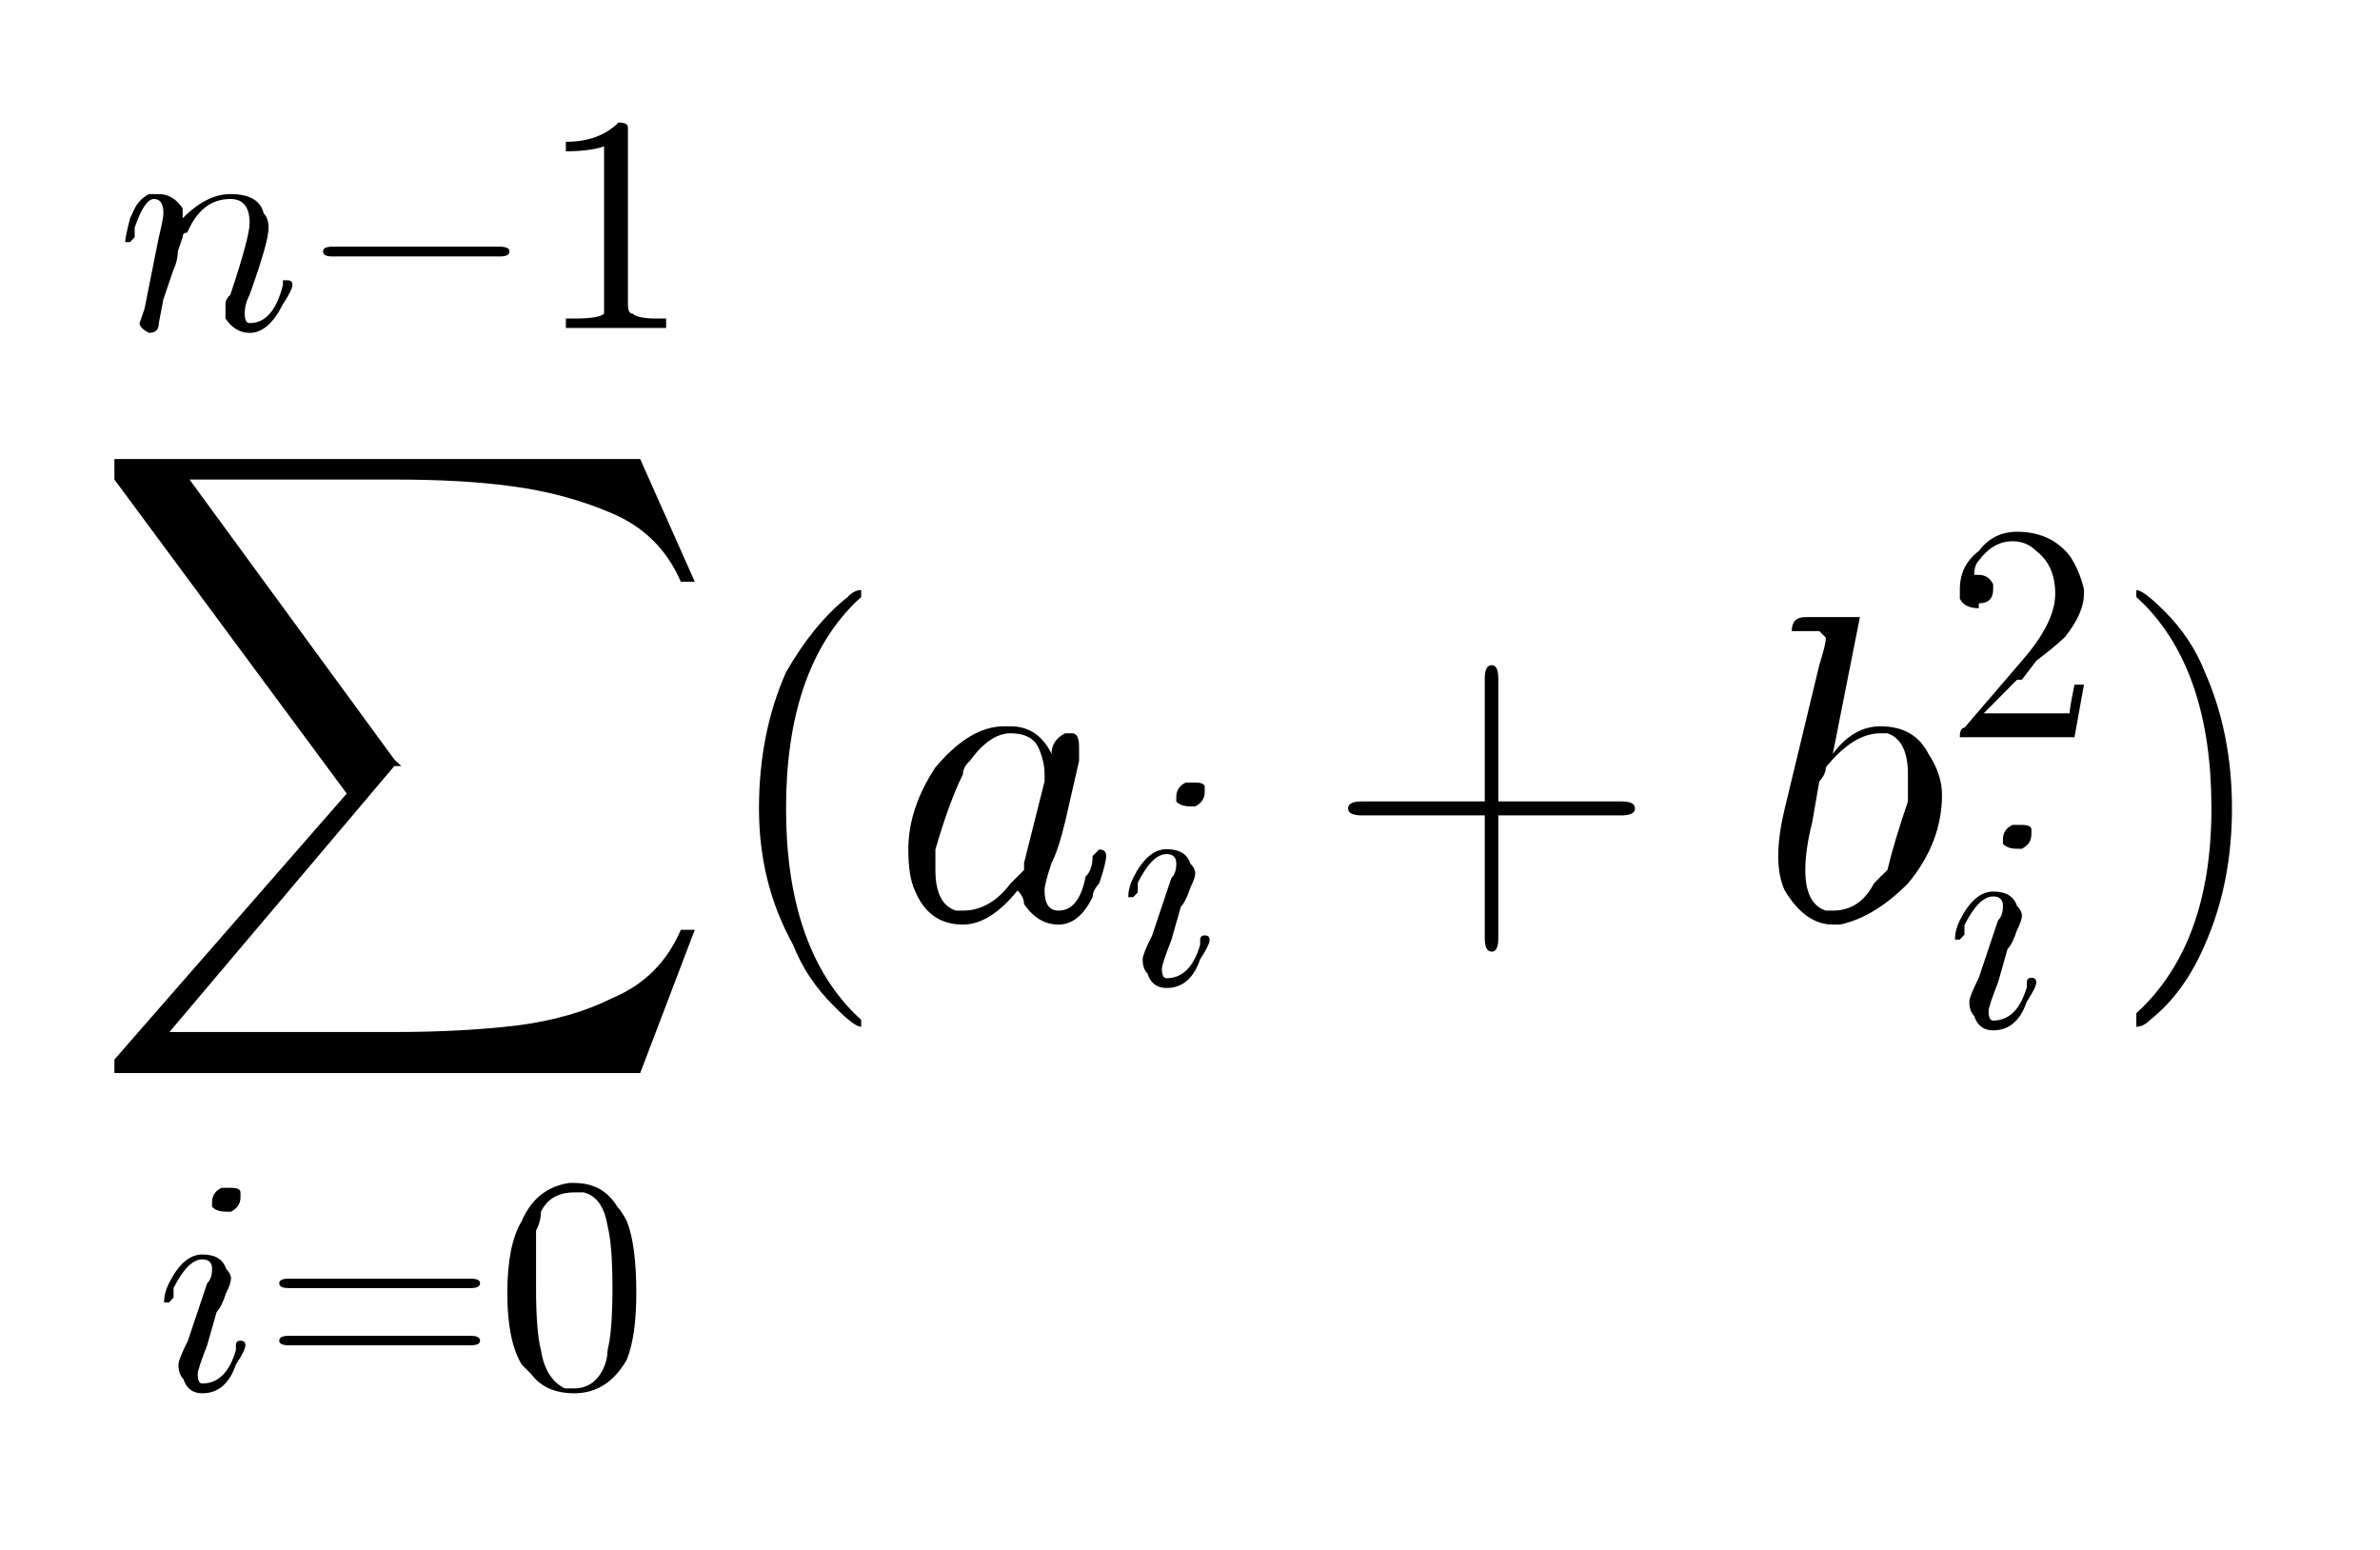 <?xml version='1.0'?>
<!DOCTYPE svg PUBLIC "-//W3C//DTD SVG 1.0//EN" "http://www.w3.org/TR/2001/REC-SVG-20010904/DTD/svg10.dtd">
<svg xmlns:xlink='http://www.w3.org/1999/xlink' style='fill-opacity:1; color-rendering:auto; color-interpolation:auto; text-rendering:auto; stroke:black; stroke-linecap:square; stroke-miterlimit:10; shape-rendering:auto; stroke-opacity:1; fill:black; stroke-dasharray:none; font-weight:normal; stroke-width:1; font-family:&apos;Dialog&apos;; font-style:normal; stroke-linejoin:miter; font-size:12px; stroke-dashoffset:0; image-rendering:auto;' width='109' height='71' xmlns='http://www.w3.org/2000/svg' preserveAspectRatio='xMidYMid meet' viewBox='0 0 109 71'>
  <!--Generated by the Batik Graphics2D SVG Generator-->
  <defs id='genericDefs'/>
  <g>
    <g style='fill:white; stroke:white;'>
      <rect x='0' width='109' height='71' y='0' style='stroke:none;'/>
    </g>
    <g transform='scale(20,20) translate(0.265,0.751) scale(0.7,0.7)' style='font-size:1px; text-rendering:geometricPrecision; color-rendering:optimizeQuality; image-rendering:optimizeQuality; font-family:&apos;jlm_cmmi10&apos;; color-interpolation:linearRGB;'>
      <path style='stroke:none;' d='M0.094 -0.062 L0.094 -0.062 L0.141 -0.297 Q0.156 -0.359 0.156 -0.375 Q0.156 -0.422 0.125 -0.422 Q0.094 -0.422 0.062 -0.328 Q0.062 -0.312 0.062 -0.297 Q0.047 -0.281 0.047 -0.281 Q0.031 -0.281 0.031 -0.281 Q0.031 -0.297 0.047 -0.359 L0.047 -0.359 Q0.047 -0.359 0.047 -0.359 L0.047 -0.359 L0.047 -0.359 L0.062 -0.391 Q0.078 -0.422 0.109 -0.438 Q0.125 -0.438 0.141 -0.438 Q0.188 -0.438 0.219 -0.391 Q0.219 -0.375 0.219 -0.359 Q0.297 -0.438 0.375 -0.438 Q0.469 -0.438 0.484 -0.375 Q0.5 -0.359 0.5 -0.328 Q0.5 -0.281 0.438 -0.109 Q0.422 -0.078 0.422 -0.047 Q0.422 -0.016 0.438 -0.016 Q0.516 -0.016 0.547 -0.141 Q0.547 -0.156 0.547 -0.156 L0.547 -0.156 L0.562 -0.156 Q0.578 -0.156 0.578 -0.141 Q0.578 -0.125 0.547 -0.078 Q0.5 0.016 0.438 0.016 Q0.391 0.016 0.359 -0.031 Q0.359 -0.047 0.359 -0.078 Q0.359 -0.094 0.375 -0.109 Q0.438 -0.297 0.438 -0.344 Q0.438 -0.422 0.375 -0.422 Q0.281 -0.422 0.234 -0.312 Q0.219 -0.312 0.219 -0.297 L0.203 -0.25 Q0.203 -0.219 0.188 -0.188 L0.156 -0.094 Q0.141 -0.016 0.141 -0.016 Q0.141 0.016 0.109 0.016 Q0.078 0 0.078 -0.016 Q0.078 -0.016 0.094 -0.062 Z'/>
    </g>
    <g transform='matrix(20,0,0,20,0,0) translate(0.685,0.751) scale(0.7,0.7)' style='font-size:1px; text-rendering:geometricPrecision; color-rendering:optimizeQuality; image-rendering:optimizeQuality; font-family:&apos;jlm_cmsy10&apos;; color-interpolation:linearRGB;'>
      <path style='stroke:none;' d='M0.656 -0.234 L0.109 -0.234 Q0.078 -0.234 0.078 -0.25 Q0.078 -0.266 0.109 -0.266 L0.656 -0.266 Q0.688 -0.266 0.688 -0.25 Q0.688 -0.234 0.656 -0.234 Z'/>
    </g>
    <g transform='matrix(20,0,0,20,0,0) translate(1.23,0.751) scale(0.7,0.7)' style='font-size:1px; text-rendering:geometricPrecision; color-rendering:optimizeQuality; image-rendering:optimizeQuality; font-family:&apos;jlm_cmr10&apos;; color-interpolation:linearRGB;'>
      <path style='stroke:none;' d='M0.297 -0.641 L0.297 -0.078 Q0.297 -0.047 0.312 -0.047 Q0.328 -0.031 0.391 -0.031 L0.422 -0.031 L0.422 0 Q0.391 0 0.25 0 Q0.125 0 0.094 0 L0.094 -0.031 L0.125 -0.031 Q0.203 -0.031 0.219 -0.047 L0.219 -0.047 Q0.219 -0.062 0.219 -0.078 L0.219 -0.594 Q0.172 -0.578 0.094 -0.578 L0.094 -0.609 Q0.203 -0.609 0.266 -0.672 Q0.297 -0.672 0.297 -0.656 L0.297 -0.656 L0.297 -0.656 Q0.297 -0.656 0.297 -0.641 Z'/>
    </g>
    <g transform='matrix(20,0,0,20,0,0) translate(0.2,1.051)' style='font-size:1px; text-rendering:geometricPrecision; color-rendering:optimizeQuality; image-rendering:optimizeQuality; font-family:&apos;jlm_cmex10&apos;; color-interpolation:linearRGB;'>
      <path style='stroke:none;' d='M0.062 1.406 Q0.062 1.406 0.062 1.391 Q0.062 1.391 0.062 1.375 L0.594 0.766 L0.062 0.047 Q0.062 0.047 0.062 0.047 L0.062 0.016 Q0.062 0 0.062 0 Q0.062 0 0.062 0 L1.266 0 L1.391 0.281 L1.359 0.281 Q1.312 0.172 1.203 0.125 Q1.094 0.078 0.969 0.062 Q0.859 0.047 0.703 0.047 L0.234 0.047 L0.703 0.688 Q0.719 0.703 0.719 0.703 Q0.719 0.703 0.703 0.703 L0.188 1.312 L0.703 1.312 Q0.859 1.312 0.984 1.297 Q1.109 1.281 1.203 1.234 Q1.312 1.188 1.359 1.078 L1.391 1.078 L1.266 1.406 L0.062 1.406 Z'/>
    </g>
    <g transform='matrix(20,0,0,20,0,0) translate(0.354,3.179) scale(0.7,0.7)' style='font-size:1px; text-rendering:geometricPrecision; color-rendering:optimizeQuality; image-rendering:optimizeQuality; font-family:&apos;jlm_cmmi10&apos;; color-interpolation:linearRGB;'>
      <path style='stroke:none;' d='M0.281 -0.625 Q0.281 -0.594 0.25 -0.578 Q0.234 -0.578 0.234 -0.578 Q0.203 -0.578 0.188 -0.594 Q0.188 -0.609 0.188 -0.609 Q0.188 -0.641 0.219 -0.656 Q0.234 -0.656 0.25 -0.656 Q0.281 -0.656 0.281 -0.641 L0.281 -0.641 Q0.281 -0.625 0.281 -0.625 ZM0.203 -0.25 L0.172 -0.141 Q0.141 -0.062 0.141 -0.047 Q0.141 -0.016 0.156 -0.016 Q0.234 -0.016 0.266 -0.125 L0.266 -0.141 Q0.266 -0.156 0.281 -0.156 L0.281 -0.156 L0.281 -0.156 Q0.297 -0.156 0.297 -0.141 Q0.297 -0.125 0.266 -0.078 Q0.234 0.016 0.156 0.016 Q0.109 0.016 0.094 -0.031 Q0.078 -0.047 0.078 -0.078 Q0.078 -0.094 0.109 -0.156 Q0.172 -0.344 0.172 -0.344 Q0.188 -0.359 0.188 -0.391 Q0.188 -0.422 0.156 -0.422 Q0.109 -0.422 0.062 -0.328 L0.062 -0.328 Q0.062 -0.312 0.062 -0.297 Q0.047 -0.281 0.047 -0.281 Q0.031 -0.281 0.031 -0.281 Q0.031 -0.312 0.047 -0.344 Q0.094 -0.438 0.156 -0.438 Q0.219 -0.438 0.234 -0.391 Q0.25 -0.375 0.25 -0.359 Q0.25 -0.344 0.234 -0.312 Q0.219 -0.266 0.203 -0.25 Z'/>
    </g>
    <g transform='matrix(20,0,0,20,0,0) translate(0.596,3.179) scale(0.7,0.7)' style='font-size:1px; text-rendering:geometricPrecision; color-rendering:optimizeQuality; image-rendering:optimizeQuality; font-family:&apos;jlm_cmr10&apos;; color-interpolation:linearRGB;'>
      <path style='stroke:none;' d='M0.688 -0.328 L0.094 -0.328 Q0.062 -0.328 0.062 -0.344 Q0.062 -0.359 0.094 -0.359 L0.688 -0.359 Q0.719 -0.359 0.719 -0.344 Q0.719 -0.328 0.688 -0.328 ZM0.688 -0.141 L0.094 -0.141 Q0.062 -0.141 0.062 -0.156 Q0.062 -0.172 0.094 -0.172 L0.688 -0.172 Q0.719 -0.172 0.719 -0.156 Q0.719 -0.141 0.688 -0.141 Z'/>
    </g>
    <g transform='matrix(20,0,0,20,0,0) translate(1.14,3.179) scale(0.7,0.7)' style='font-size:1px; text-rendering:geometricPrecision; color-rendering:optimizeQuality; image-rendering:optimizeQuality; font-family:&apos;jlm_cmr10&apos;; color-interpolation:linearRGB;'>
      <path style='stroke:none;' d='M0.453 -0.312 Q0.453 -0.172 0.422 -0.094 Q0.359 0.016 0.25 0.016 Q0.156 0.016 0.109 -0.047 Q0.094 -0.062 0.078 -0.078 Q0.031 -0.156 0.031 -0.312 Q0.031 -0.469 0.078 -0.547 Q0.125 -0.656 0.234 -0.672 L0.25 -0.672 Q0.344 -0.672 0.391 -0.594 L0.391 -0.594 Q0.406 -0.578 0.422 -0.547 Q0.453 -0.469 0.453 -0.312 ZM0.25 0 L0.25 0 Q0.312 0 0.344 -0.062 Q0.359 -0.094 0.359 -0.125 Q0.375 -0.188 0.375 -0.328 Q0.375 -0.469 0.359 -0.531 Q0.344 -0.625 0.281 -0.641 Q0.266 -0.641 0.25 -0.641 Q0.172 -0.641 0.141 -0.578 Q0.141 -0.547 0.125 -0.516 Q0.125 -0.469 0.125 -0.328 Q0.125 -0.188 0.141 -0.125 Q0.156 -0.031 0.219 0 Q0.234 0 0.25 0 Z'/>
    </g>
    <g transform='matrix(20,0,0,20,0,0) translate(1.644,2.101)' style='font-size:1px; text-rendering:geometricPrecision; color-rendering:optimizeQuality; image-rendering:optimizeQuality; font-family:&apos;jlm_cmr10&apos;; color-interpolation:linearRGB;'>
      <path style='stroke:none;' d='M0.328 0.234 L0.328 0.234 Q0.328 0.25 0.328 0.25 Q0.312 0.25 0.266 0.203 Q0.203 0.141 0.172 0.062 Q0.094 -0.078 0.094 -0.25 Q0.094 -0.422 0.156 -0.562 Q0.219 -0.672 0.297 -0.734 Q0.312 -0.75 0.328 -0.75 Q0.328 -0.75 0.328 -0.734 Q0.328 -0.734 0.312 -0.719 Q0.156 -0.562 0.156 -0.25 Q0.156 0.062 0.312 0.219 Q0.328 0.234 0.328 0.234 Z'/>
    </g>
    <g transform='matrix(20,0,0,20,0,0) translate(2.033,2.101)' style='font-size:1px; text-rendering:geometricPrecision; color-rendering:optimizeQuality; image-rendering:optimizeQuality; font-family:&apos;jlm_cmmi10&apos;; color-interpolation:linearRGB;'>
      <path style='stroke:none;' d='M0.375 -0.375 Q0.375 -0.406 0.406 -0.422 Q0.406 -0.422 0.422 -0.422 Q0.438 -0.422 0.438 -0.391 Q0.438 -0.391 0.438 -0.359 L0.406 -0.219 Q0.391 -0.156 0.375 -0.125 Q0.359 -0.078 0.359 -0.062 Q0.359 -0.016 0.391 -0.016 Q0.438 -0.016 0.453 -0.094 Q0.469 -0.109 0.469 -0.141 Q0.484 -0.156 0.484 -0.156 Q0.5 -0.156 0.5 -0.141 Q0.5 -0.125 0.484 -0.078 Q0.469 -0.062 0.469 -0.047 Q0.438 0.016 0.391 0.016 Q0.344 0.016 0.312 -0.031 Q0.312 -0.047 0.297 -0.062 Q0.234 0.016 0.172 0.016 Q0.094 0.016 0.062 -0.062 Q0.047 -0.094 0.047 -0.156 Q0.047 -0.25 0.109 -0.344 Q0.188 -0.438 0.266 -0.438 Q0.281 -0.438 0.281 -0.438 Q0.344 -0.438 0.375 -0.375 ZM0.312 -0.125 L0.312 -0.125 L0.359 -0.312 Q0.359 -0.328 0.359 -0.328 Q0.359 -0.359 0.344 -0.391 Q0.328 -0.422 0.281 -0.422 Q0.234 -0.422 0.188 -0.359 Q0.172 -0.344 0.172 -0.328 Q0.141 -0.266 0.109 -0.156 Q0.109 -0.125 0.109 -0.109 Q0.109 -0.031 0.156 -0.016 Q0.156 -0.016 0.172 -0.016 Q0.234 -0.016 0.281 -0.078 Q0.297 -0.094 0.312 -0.109 L0.312 -0.109 Q0.312 -0.125 0.312 -0.125 Z'/>
    </g>
    <g transform='matrix(20,0,0,20,0,0) translate(2.562,2.251) scale(0.7,0.7)' style='font-size:1px; text-rendering:geometricPrecision; color-rendering:optimizeQuality; image-rendering:optimizeQuality; font-family:&apos;jlm_cmmi10&apos;; color-interpolation:linearRGB;'>
      <path style='stroke:none;' d='M0.281 -0.625 Q0.281 -0.594 0.25 -0.578 Q0.234 -0.578 0.234 -0.578 Q0.203 -0.578 0.188 -0.594 Q0.188 -0.609 0.188 -0.609 Q0.188 -0.641 0.219 -0.656 Q0.234 -0.656 0.25 -0.656 Q0.281 -0.656 0.281 -0.641 L0.281 -0.641 Q0.281 -0.625 0.281 -0.625 ZM0.203 -0.25 L0.172 -0.141 Q0.141 -0.062 0.141 -0.047 Q0.141 -0.016 0.156 -0.016 Q0.234 -0.016 0.266 -0.125 L0.266 -0.141 Q0.266 -0.156 0.281 -0.156 L0.281 -0.156 L0.281 -0.156 Q0.297 -0.156 0.297 -0.141 Q0.297 -0.125 0.266 -0.078 Q0.234 0.016 0.156 0.016 Q0.109 0.016 0.094 -0.031 Q0.078 -0.047 0.078 -0.078 Q0.078 -0.094 0.109 -0.156 Q0.172 -0.344 0.172 -0.344 Q0.188 -0.359 0.188 -0.391 Q0.188 -0.422 0.156 -0.422 Q0.109 -0.422 0.062 -0.328 L0.062 -0.328 Q0.062 -0.312 0.062 -0.297 Q0.047 -0.281 0.047 -0.281 Q0.031 -0.281 0.031 -0.281 Q0.031 -0.312 0.047 -0.344 Q0.094 -0.438 0.156 -0.438 Q0.219 -0.438 0.234 -0.391 Q0.25 -0.375 0.25 -0.359 Q0.25 -0.344 0.234 -0.312 Q0.219 -0.266 0.203 -0.25 Z'/>
    </g>
    <g transform='matrix(20,0,0,20,0,0) translate(3.025,2.101)' style='font-size:1px; text-rendering:geometricPrecision; color-rendering:optimizeQuality; image-rendering:optimizeQuality; font-family:&apos;jlm_cmr10&apos;; color-interpolation:linearRGB;'>
      <path style='stroke:none;' d='M0.406 -0.234 L0.406 0.047 Q0.406 0.078 0.391 0.078 Q0.375 0.078 0.375 0.047 L0.375 -0.234 L0.094 -0.234 Q0.062 -0.234 0.062 -0.25 Q0.062 -0.266 0.094 -0.266 L0.375 -0.266 L0.375 -0.547 Q0.375 -0.578 0.391 -0.578 Q0.406 -0.578 0.406 -0.547 L0.406 -0.266 L0.688 -0.266 Q0.719 -0.266 0.719 -0.25 Q0.719 -0.234 0.688 -0.234 L0.406 -0.234 Z'/>
    </g>
    <g transform='matrix(20,0,0,20,0,0) translate(4.025,2.101)' style='font-size:1px; text-rendering:geometricPrecision; color-rendering:optimizeQuality; image-rendering:optimizeQuality; font-family:&apos;jlm_cmmi10&apos;; color-interpolation:linearRGB;'>
      <path style='stroke:none;' d='M0.234 -0.688 L0.172 -0.375 Q0.219 -0.438 0.281 -0.438 Q0.359 -0.438 0.391 -0.375 Q0.422 -0.328 0.422 -0.281 Q0.422 -0.172 0.344 -0.078 Q0.266 0 0.188 0.016 Q0.188 0.016 0.172 0.016 Q0.109 0.016 0.062 -0.062 Q0.047 -0.094 0.047 -0.141 Q0.047 -0.188 0.062 -0.25 L0.141 -0.578 Q0.156 -0.625 0.156 -0.641 Q0.156 -0.641 0.141 -0.656 L0.141 -0.656 Q0.141 -0.656 0.109 -0.656 Q0.094 -0.656 0.078 -0.656 Q0.078 -0.688 0.109 -0.688 L0.219 -0.688 Q0.234 -0.688 0.234 -0.688 ZM0.141 -0.312 L0.125 -0.219 Q0.109 -0.156 0.109 -0.109 Q0.109 -0.031 0.156 -0.016 Q0.172 -0.016 0.172 -0.016 Q0.234 -0.016 0.266 -0.078 Q0.281 -0.094 0.297 -0.109 Q0.312 -0.172 0.344 -0.266 Q0.344 -0.297 0.344 -0.328 Q0.344 -0.406 0.297 -0.422 L0.297 -0.422 Q0.281 -0.422 0.281 -0.422 Q0.219 -0.422 0.156 -0.344 Q0.156 -0.328 0.141 -0.312 Z'/>
    </g>
    <g transform='matrix(20,0,0,20,0,0) translate(4.455,1.688) scale(0.7,0.7)' style='font-size:1px; text-rendering:geometricPrecision; color-rendering:optimizeQuality; image-rendering:optimizeQuality; font-family:&apos;jlm_cmr10&apos;; color-interpolation:linearRGB;'>
      <path style='stroke:none;' d='M0.453 -0.172 L0.453 -0.172 L0.422 0 L0.047 0 Q0.047 -0.031 0.062 -0.031 L0.062 -0.031 L0.25 -0.25 Q0.359 -0.375 0.359 -0.469 Q0.359 -0.562 0.297 -0.609 L0.297 -0.609 L0.297 -0.609 Q0.266 -0.641 0.219 -0.641 Q0.156 -0.641 0.109 -0.578 Q0.094 -0.562 0.094 -0.531 Q0.094 -0.531 0.109 -0.531 Q0.141 -0.531 0.156 -0.5 L0.156 -0.5 Q0.156 -0.484 0.156 -0.484 Q0.156 -0.438 0.109 -0.438 Q0.109 -0.422 0.109 -0.422 Q0.062 -0.422 0.047 -0.453 Q0.047 -0.469 0.047 -0.484 Q0.047 -0.562 0.109 -0.609 Q0.156 -0.672 0.234 -0.672 Q0.344 -0.672 0.406 -0.594 Q0.438 -0.547 0.453 -0.484 Q0.453 -0.484 0.453 -0.469 Q0.453 -0.406 0.391 -0.328 Q0.359 -0.297 0.297 -0.25 L0.25 -0.188 L0.234 -0.188 L0.125 -0.078 L0.312 -0.078 Q0.391 -0.078 0.406 -0.078 Q0.406 -0.094 0.422 -0.172 L0.453 -0.172 Z'/>
    </g>
    <g transform='matrix(20,0,0,20,0,0) translate(4.455,2.348) scale(0.7,0.7)' style='font-size:1px; text-rendering:geometricPrecision; color-rendering:optimizeQuality; image-rendering:optimizeQuality; font-family:&apos;jlm_cmmi10&apos;; color-interpolation:linearRGB;'>
      <path style='stroke:none;' d='M0.281 -0.625 Q0.281 -0.594 0.25 -0.578 Q0.234 -0.578 0.234 -0.578 Q0.203 -0.578 0.188 -0.594 Q0.188 -0.609 0.188 -0.609 Q0.188 -0.641 0.219 -0.656 Q0.234 -0.656 0.25 -0.656 Q0.281 -0.656 0.281 -0.641 L0.281 -0.641 Q0.281 -0.625 0.281 -0.625 ZM0.203 -0.25 L0.172 -0.141 Q0.141 -0.062 0.141 -0.047 Q0.141 -0.016 0.156 -0.016 Q0.234 -0.016 0.266 -0.125 L0.266 -0.141 Q0.266 -0.156 0.281 -0.156 L0.281 -0.156 L0.281 -0.156 Q0.297 -0.156 0.297 -0.141 Q0.297 -0.125 0.266 -0.078 Q0.234 0.016 0.156 0.016 Q0.109 0.016 0.094 -0.031 Q0.078 -0.047 0.078 -0.078 Q0.078 -0.094 0.109 -0.156 Q0.172 -0.344 0.172 -0.344 Q0.188 -0.359 0.188 -0.391 Q0.188 -0.422 0.156 -0.422 Q0.109 -0.422 0.062 -0.328 L0.062 -0.328 Q0.062 -0.312 0.062 -0.297 Q0.047 -0.281 0.047 -0.281 Q0.031 -0.281 0.031 -0.281 Q0.031 -0.312 0.047 -0.344 Q0.094 -0.438 0.156 -0.438 Q0.219 -0.438 0.234 -0.391 Q0.25 -0.375 0.25 -0.359 Q0.25 -0.344 0.234 -0.312 Q0.219 -0.266 0.203 -0.25 Z'/>
    </g>
    <g transform='matrix(20,0,0,20,0,0) translate(4.83,2.101)' style='font-size:1px; text-rendering:geometricPrecision; color-rendering:optimizeQuality; image-rendering:optimizeQuality; font-family:&apos;jlm_cmr10&apos;; color-interpolation:linearRGB;'>
      <path style='stroke:none;' d='M0.281 -0.25 L0.281 -0.25 Q0.281 -0.078 0.219 0.062 Q0.172 0.172 0.094 0.234 Q0.078 0.25 0.062 0.25 Q0.062 0.25 0.062 0.234 Q0.062 0.234 0.062 0.219 Q0.234 0.062 0.234 -0.25 Q0.234 -0.562 0.078 -0.719 L0.078 -0.719 Q0.062 -0.734 0.062 -0.734 Q0.062 -0.75 0.062 -0.75 Q0.078 -0.75 0.125 -0.703 Q0.188 -0.641 0.219 -0.562 Q0.281 -0.422 0.281 -0.25 Z'/>
    </g>
  </g>
</svg>